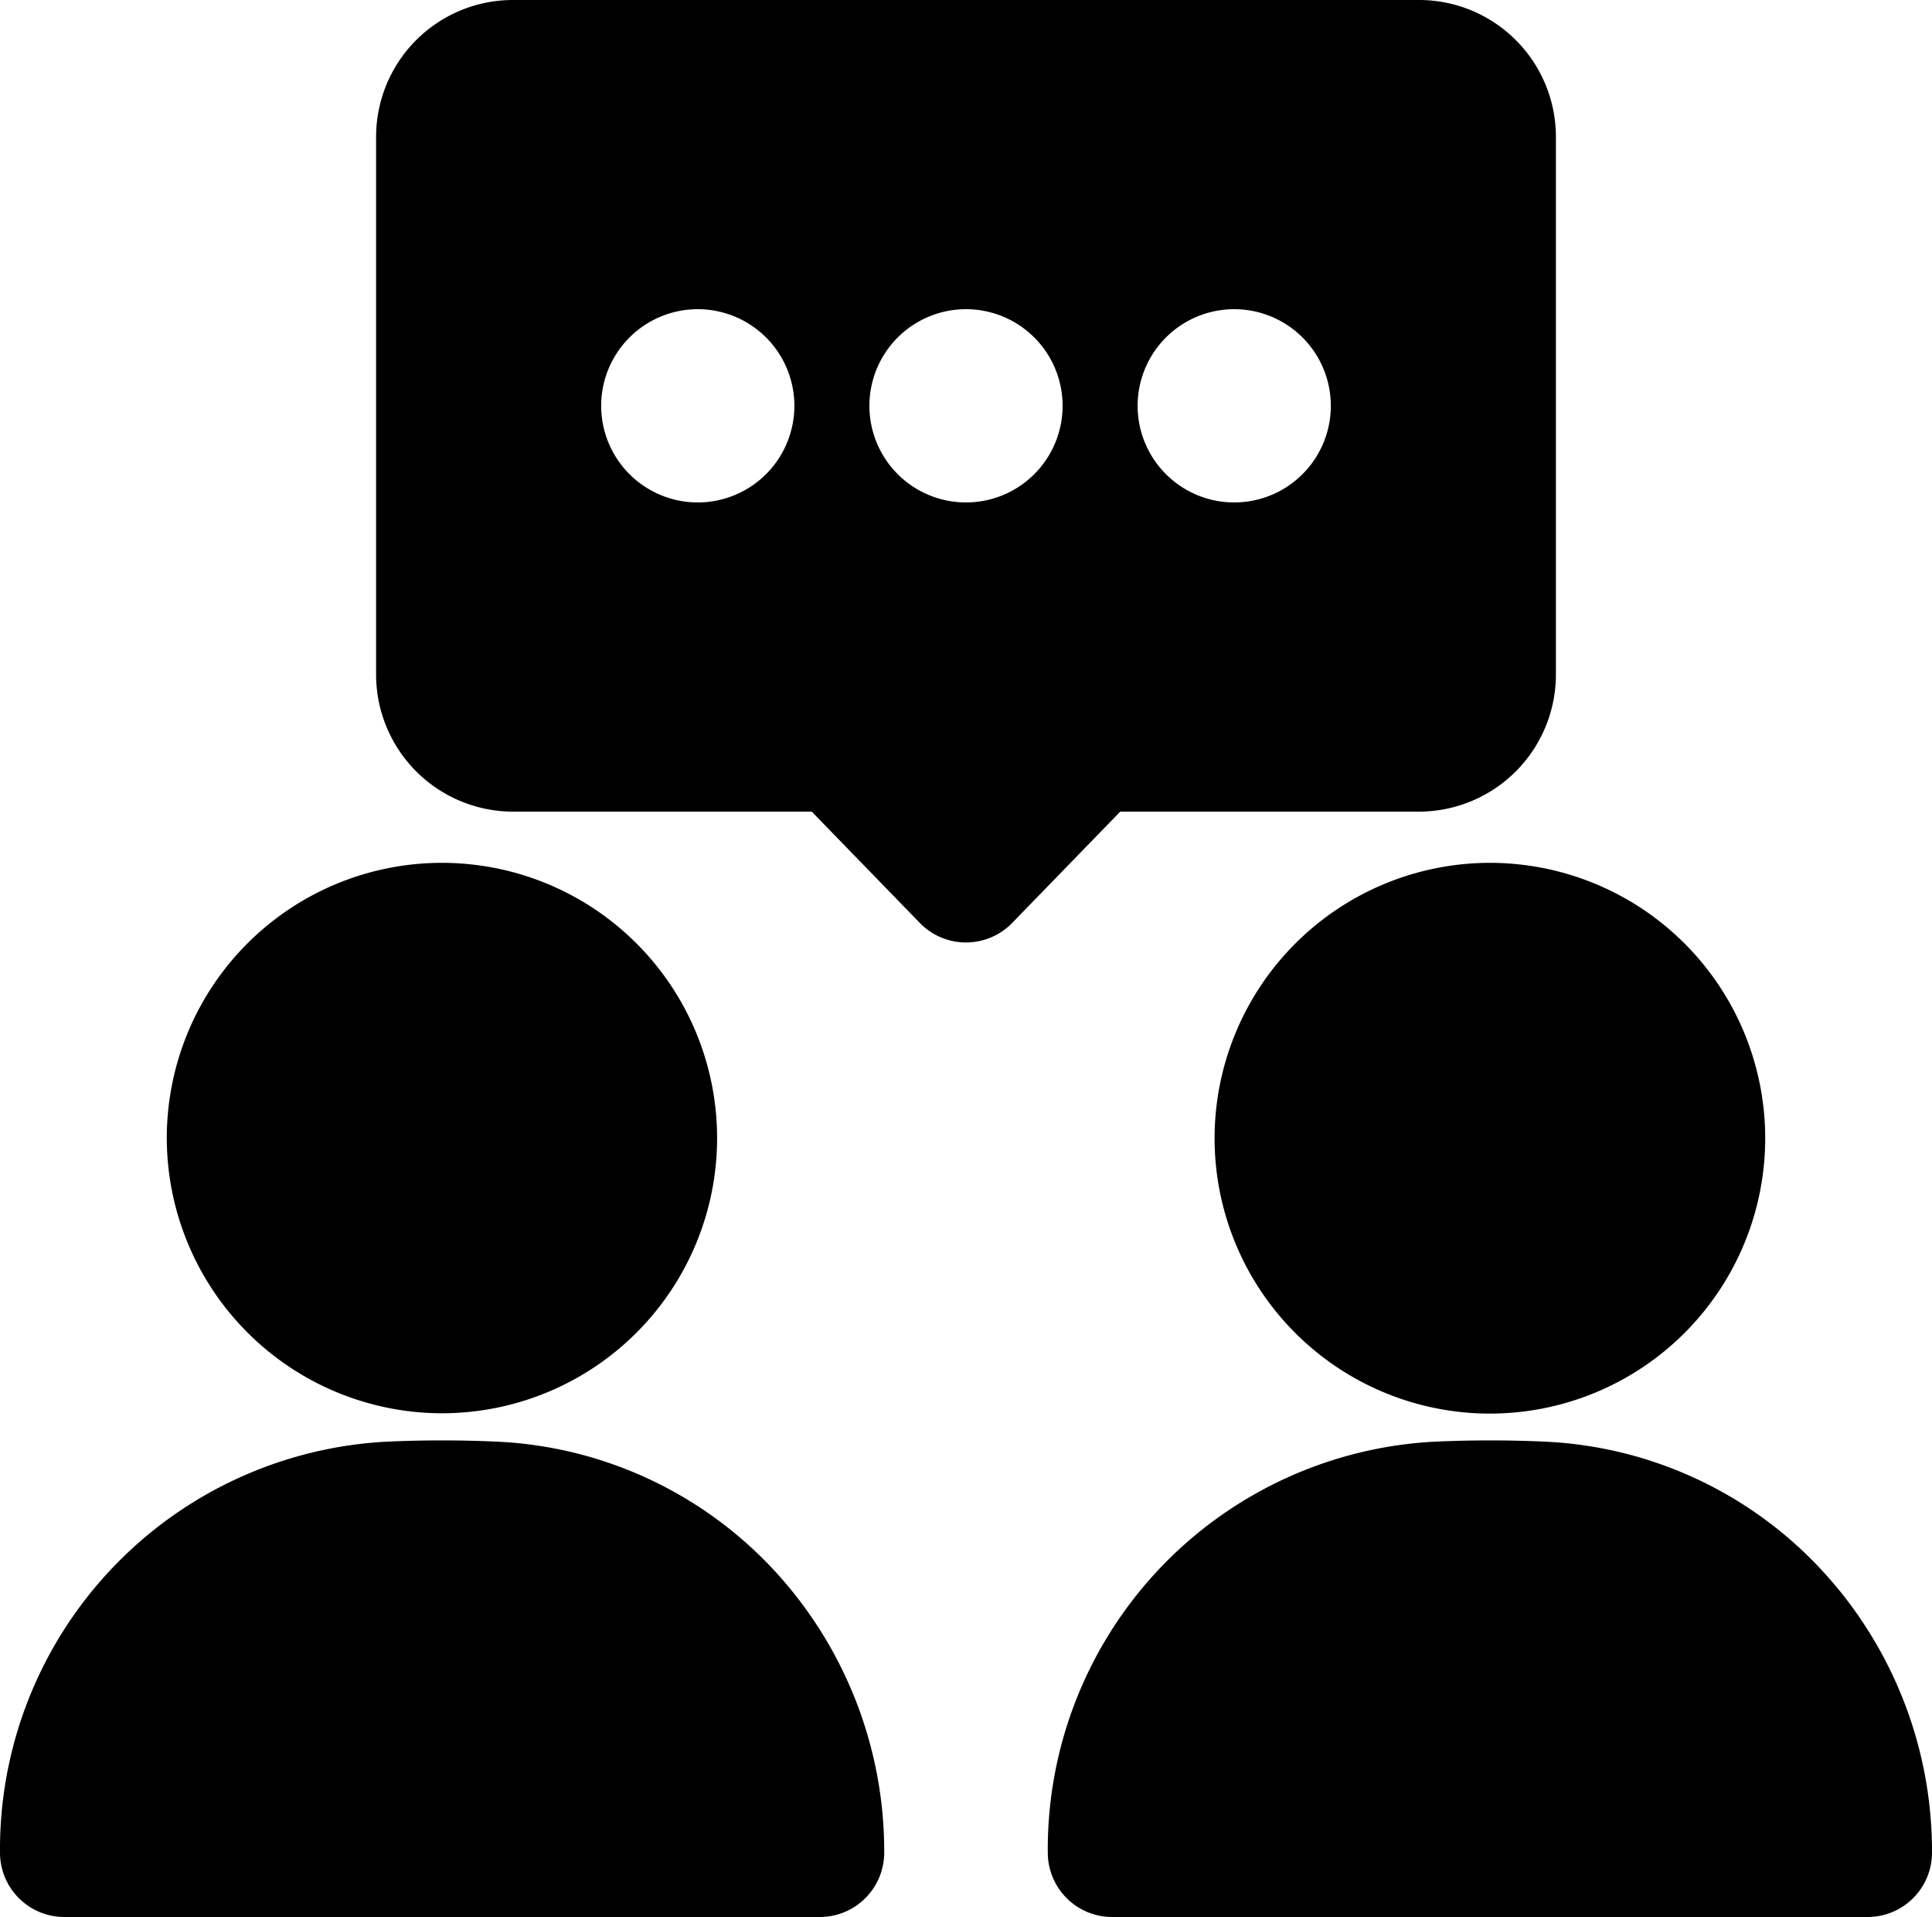<svg xmlns="http://www.w3.org/2000/svg" width="60" height="59.52" viewBox="0 0 60 59.52">
  <g id="communication" transform="translate(-2 -2.24)">
    <g id="Group_1653" data-name="Group 1653">
      <path id="Path_1262" data-name="Path 1262" d="M46.07,27.44a4.259,4.259,0,0,0,4.25-4.25V6.48a4.251,4.251,0,0,0-4.25-4.24H17.93a4.251,4.251,0,0,0-4.25,4.24V23.19a4.259,4.259,0,0,0,4.25,4.25h9.28l3.35,3.45a2,2,0,0,0,2.88,0l3.35-3.45ZM32,17.84a3,3,0,1,1,3-3A3,3,0,0,1,32,17.84Zm-8.33,0a3,3,0,1,1,3-3A3,3,0,0,1,23.67,17.84Zm16.66-6a3,3,0,1,1-3,3A3,3,0,0,1,40.33,11.84Z"/>
      <path id="Path_1263" data-name="Path 1263" d="M39.72,37.58a8.55,8.55,0,1,0,8.55-8.55A8.557,8.557,0,0,0,39.72,37.58Z"/>
      <path id="Path_1264" data-name="Path 1264" d="M58.51,50.92A12.5,12.5,0,0,0,49.96,47c-1.12-.05-2.25-.05-3.37,0A12.673,12.673,0,0,0,34.54,59.76a2,2,0,0,0,2,2H60a2,2,0,0,0,2-2,12.843,12.843,0,0,0-3.49-8.84Z"/>
      <path id="Path_1265" data-name="Path 1265" d="M15.73,46.12a8.545,8.545,0,1,0-8.55-8.54,8.557,8.557,0,0,0,8.55,8.54Z"/>
      <path id="Path_1266" data-name="Path 1266" d="M17.41,47c-1.12-.05-2.25-.05-3.37,0A12.672,12.672,0,0,0,2,59.76a2,2,0,0,0,2,2H27.46a2,2,0,0,0,2-2,12.843,12.843,0,0,0-3.49-8.84A12.519,12.519,0,0,0,17.41,47Z"/>
    </g>
  </g>
</svg>
